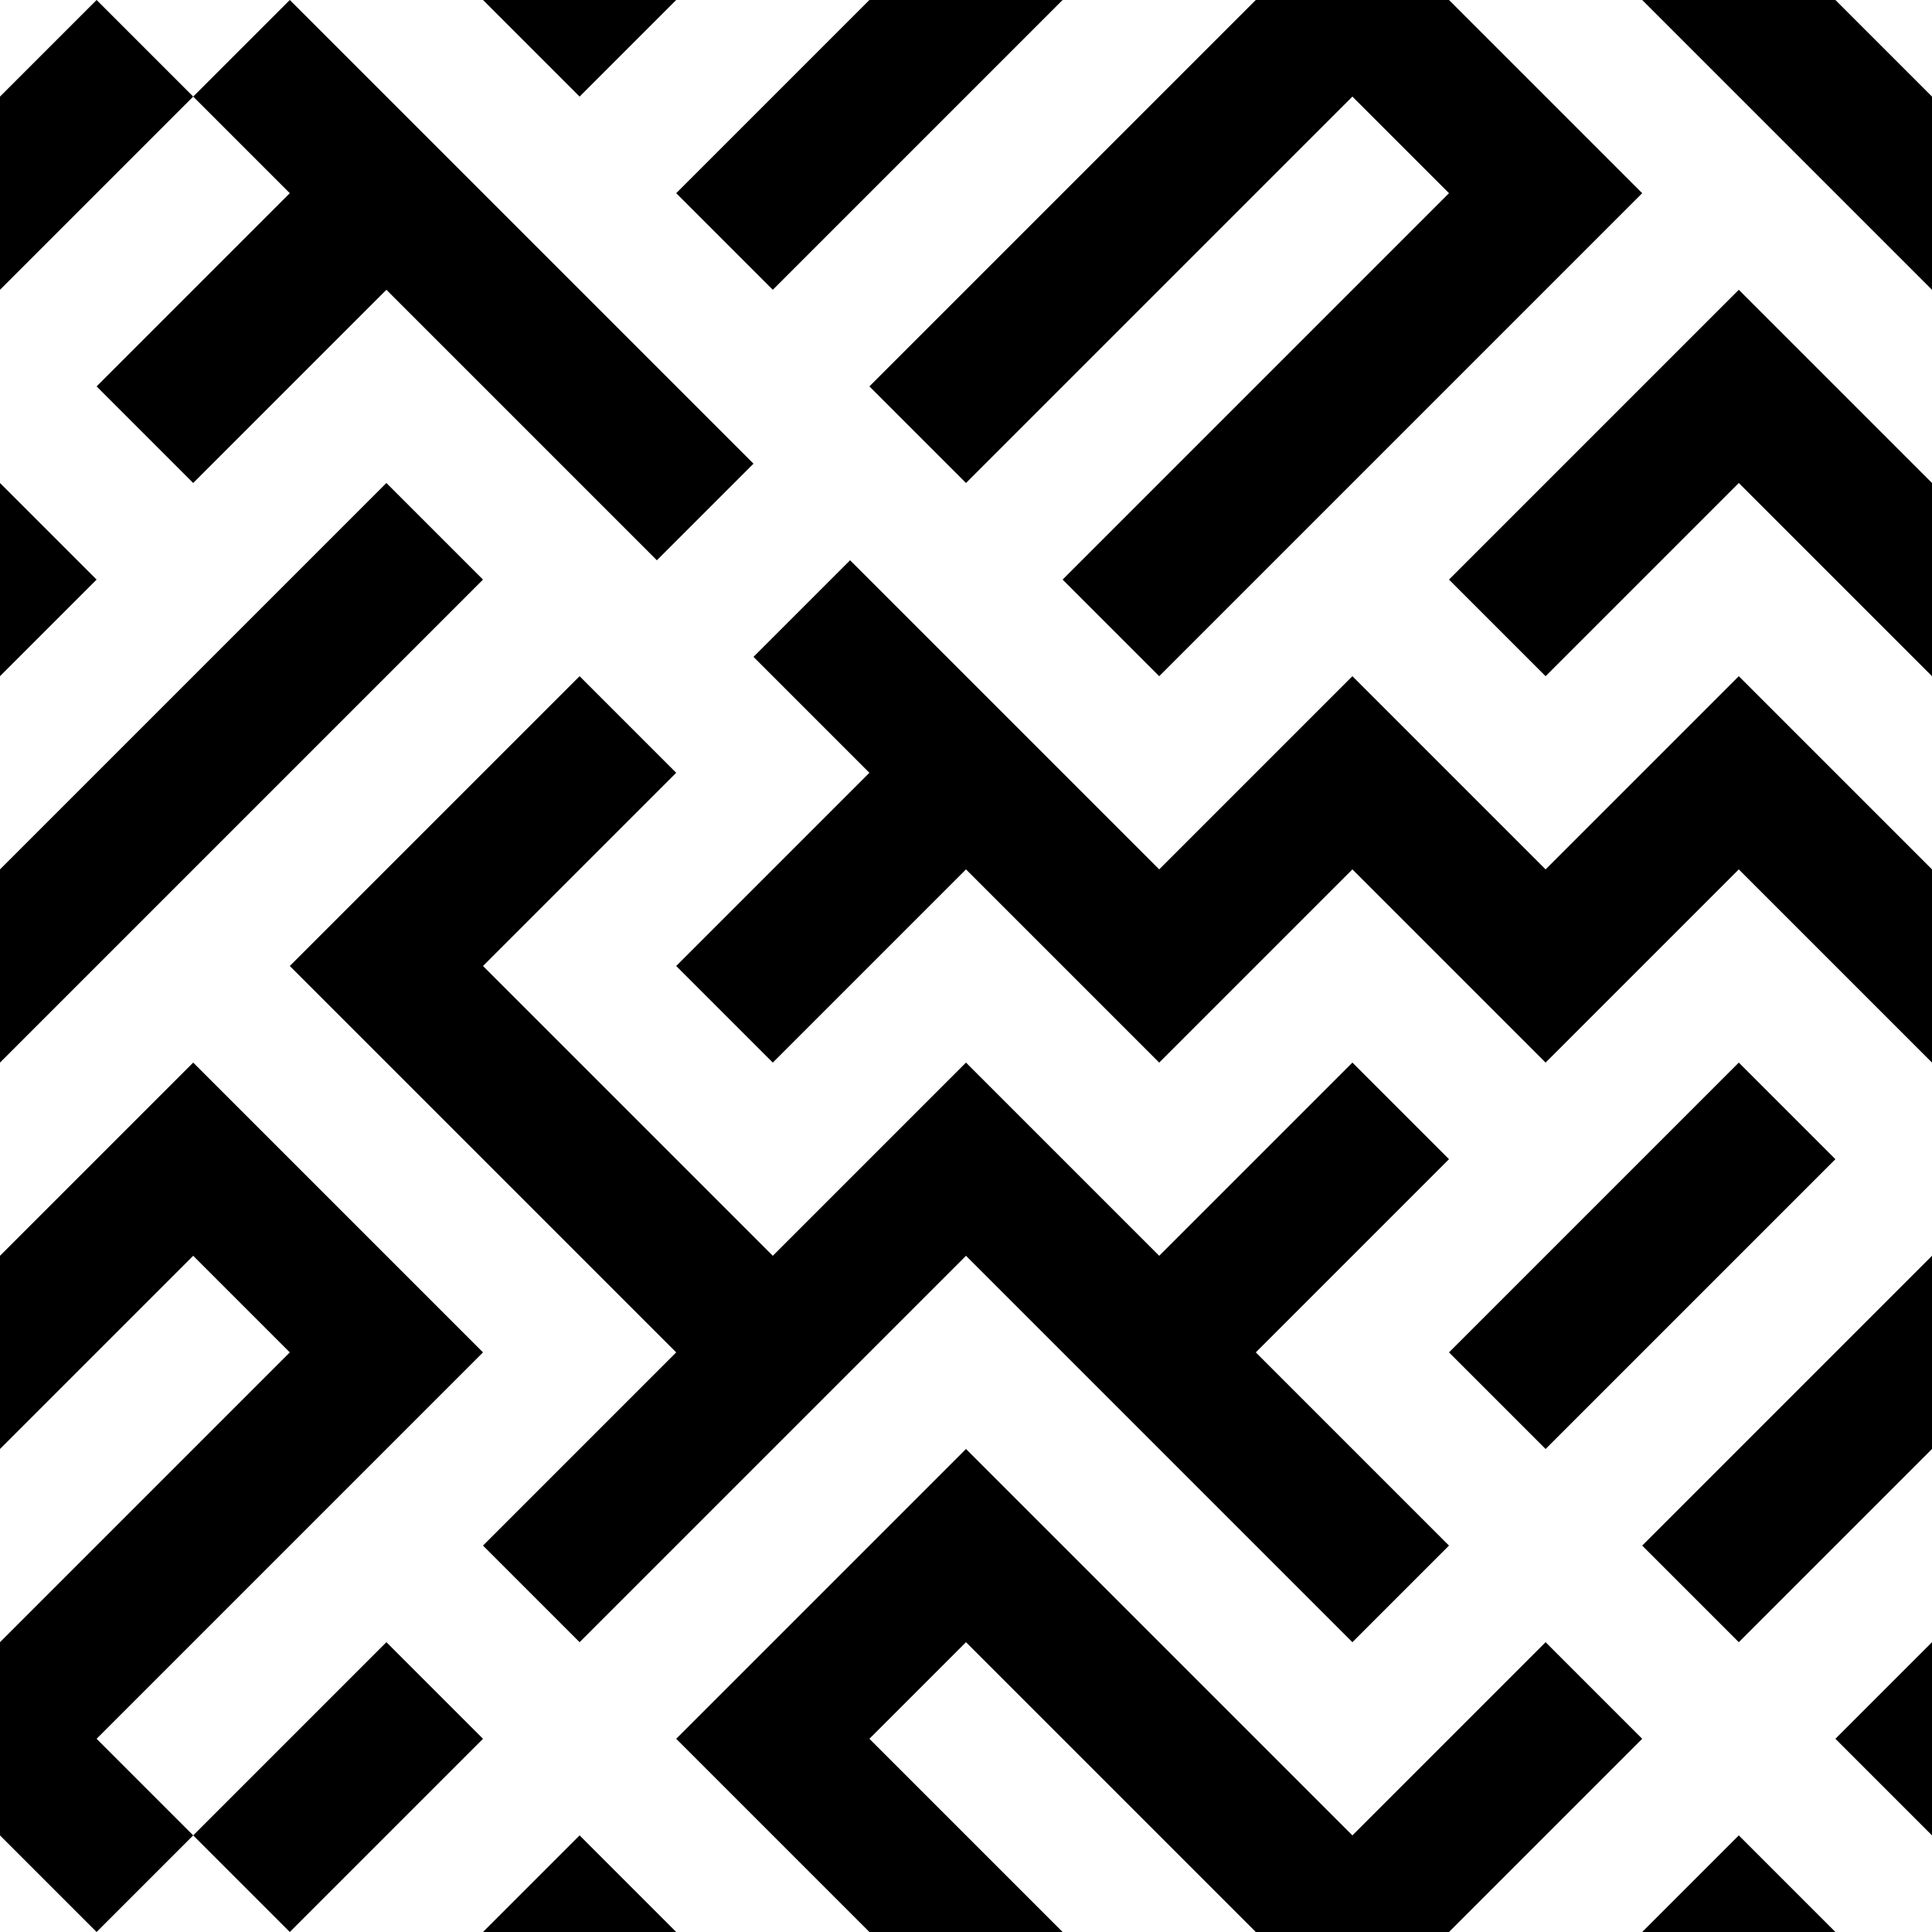 <svg height='100px' width='100px'  fill="#000000" xmlns="http://www.w3.org/2000/svg" xmlns:xlink="http://www.w3.org/1999/xlink" viewBox="0 0 100 100" version="1.1" x="0px" y="0px"><title>tile36</title><desc>Created using Figma</desc><g transform="translate(-908 -403)"><clipPath id="b" clip-rule="evenodd"><path d="M 1008 403L 1008 503L 908 503L 908 403L 1008 403Z" fill="#000000"></path></clipPath><g clip-path="url(#b)"><g><use xlink:href="#a" transform="matrix(6.12323e-17 1 -1 6.12323e-17 1063 348)"></use></g></g></g><defs><path id="a" fill-rule="evenodd" d="M 55 150L 60 155L 80 175L 61 194L 71 194L 85 180L 90 185L 61 214L 71 214L 95 190L 105 190L 61 234L 71 234L 150 155L 155 150L 150 145L 155 140L 157 142L 157 138L 155 140L 150 135L 145 130L 140 135L 145 140L 150 145L 145 150L 140 145L 135 140L 130 135L 125 130L 120 135L 115 140L 110 145L 115 150L 120 155L 115 160L 110 155L 105 150L 100 145L 95 140L 90 135L 85 130L 80 135L 85 140L 90 145L 95 150L 100 155L 95 160L 90 155L 85 150L 80 155L 90 165L 85 170L 70 155L 65 150L 60 145L 65 140L 70 145L 75 150L 80 145L 75 140L 70 135L 75 130L 80 125L 84 121L 79 116L 75 120L 70 125L 65 130L 60 135L 55 140L 50 135L 55 130L 60 125L 55 120L 50 115L 55 110L 60 115L 65 120L 70 115L 65 110L 60 105L 55 100L 50 95L 55 90L 60 95L 65 100L 70 105L 75 110L 80 105L 75 100L 70 95L 65 90L 60 85L 65 80L 70 85L 75 90L 80 95L 85 100L 90 95L 85 90L 80 85L 75 80L 70 75L 65 70L 60 75L 55 80L 50 75L 55 70L 60 65L 65 60L 70 55L 115 10L 115 0L 62 53L 58 53L 60 55L 55 60L 53 58L 43 58L 50 65L 45 70L 43 68L 33 68L 40 75L 35 80L 32 77L 22 77L 30 85L 25 90L 21 86L 11 86L 20 95L 20 105L 10 95L 0 95L 50 145L 55 140L 60 145L 55 150ZM 20 105L 25 100L 30 105L 29 106L 29 114L 20 105ZM 75 60L 70 65L 75 70L 80 75L 85 80L 90 75L 85 70L 80 65L 85 60L 90 55L 124 21L 124 11L 82 53L 78 53L 80 55L 75 60ZM 95 60L 90 65L 95 70L 100 75L 95 80L 90 85L 95 90L 100 95L 95 100L 90 105L 85 110L 84 111L 89 116L 90 115L 95 110L 100 115L 105 120L 110 115L 105 110L 100 105L 105 100L 110 95L 105 90L 100 85L 105 80L 110 75L 105 70L 100 65L 105 60L 110 55L 133 32L 133 22L 102 53L 98 53L 100 55L 95 60ZM 115 60L 110 65L 115 70L 120 75L 125 80L 130 75L 125 70L 120 65L 115 60ZM 125 60L 130 65L 135 70L 140 65L 135 60L 130 55L 142 43L 142 33L 122 53L 118 53L 120 55L 125 60ZM 140 55L 145 60L 150 55L 152 53L 152 43L 142 53L 138 53L 140 55ZM 155 60L 150 65L 155 70L 234 149L 234 139L 157 62L 157 58L 155 60ZM 150 75L 145 70L 140 75L 145 80L 150 85L 145 90L 140 95L 135 100L 130 105L 135 110L 140 115L 145 120L 150 115L 155 110L 194 149L 194 139L 157 102L 157 98L 155 100L 150 105L 145 110L 140 105L 145 100L 150 95L 155 90L 214 149L 214 139L 157 82L 157 78L 155 80L 150 75ZM 155 120L 150 125L 155 130L 157 128L 157 118L 155 120ZM 135 120L 130 115L 125 110L 120 105L 125 100L 130 95L 135 90L 140 85L 135 80L 130 85L 125 90L 120 85L 115 80L 110 85L 115 90L 120 95L 115 100L 110 105L 115 110L 120 115L 115 120L 110 125L 105 130L 100 125L 95 120L 90 125L 95 130L 100 135L 105 140L 110 135L 115 130L 120 125L 125 120L 130 125L 135 130L 140 125L 135 120ZM 105 190L 100 185L 105 180L 106 181L 114 181L 105 190ZM 90 175L 95 170L 100 175L 95 180L 90 175ZM 115 180L 110 175L 115 170L 117 172L 123 172L 115 180ZM 105 170L 110 165L 105 160L 100 165L 105 170ZM 125 170L 120 165L 125 160L 128 163L 132 163L 125 170ZM 135 160L 130 155L 125 150L 120 145L 125 140L 130 145L 135 150L 140 155L 135 160ZM 45 120L 50 125L 47 128L 47 132L 40 125L 45 120ZM 38 117L 38 123L 30 115L 35 110L 40 115L 38 117ZM 45 110L 40 105L 45 100L 50 105L 45 110ZM 45 90L 50 85L 45 80L 40 85L 45 90ZM 40 95L 35 90L 30 95L 35 100L 40 95Z"></path></defs></svg>